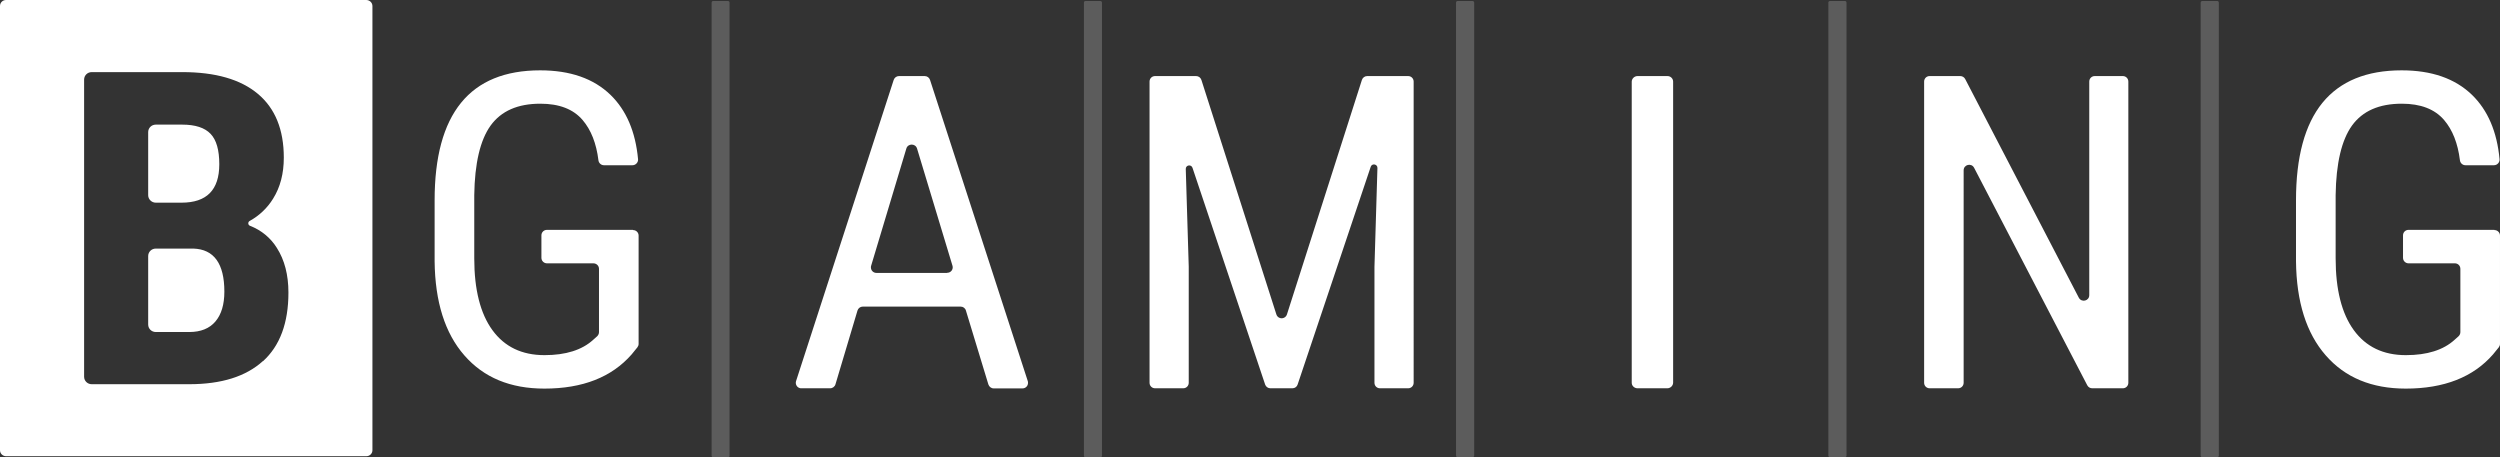 <?xml version="1.0" encoding="UTF-8"?>
<svg id="Layer_2" data-name="Layer 2" xmlns="http://www.w3.org/2000/svg" viewBox="0 0 227.09 41.55">
  <rect x="0" y="0" width="227.09" height="41.55" fill="#333333" stroke="none"/>
  <defs>
    <style>
      .cls-1, .cls-2 {
        fill: #fff;
        fill-rule: evenodd;
        stroke-width: 0px;
      }

      .cls-2 {
        isolation: isolate;
        opacity: .2;
      }
    </style>
  </defs>
  <g id="Layer_1-2" data-name="Layer 1">
    <g>
      <path class="cls-1" d="M23.88,32.8c-1.54,1.4-3.77,2.1-6.69,2.1h-8.86c-.38,0-.69-.3-.69-.68V7.23c0-.38.31-.68.69-.68h8.23c3.01,0,5.3.66,6.87,1.98,1.57,1.32,2.35,3.25,2.35,5.79,0,1.44-.32,2.68-.97,3.72-.52.85-1.26,1.55-2.13,2.03-.12.06-.16.21-.1.33.03.05.07.09.13.11,1.01.39,1.87,1.09,2.44,2.01.7,1.1,1.05,2.45,1.05,4.06,0,2.75-.77,4.83-2.31,6.23h0ZM33.27,0H.55C.24,0,0,.24,0,.54v40.36c0,.3.25.54.55.54h32.73c.3,0,.55-.24.55-.54h0V.55c0-.3-.24-.54-.55-.55ZM17.56,22.58h-3.41c-.38,0-.69.3-.69.68v6.22c0,.38.31.68.69.68h3.04c1.04,0,1.84-.32,2.38-.96.54-.64.81-1.54.81-2.71,0-2.54-.94-3.85-2.82-3.91ZM14.15,18.41h2.34c2.29,0,3.43-1.16,3.43-3.49,0-1.28-.26-2.21-.79-2.76-.53-.56-1.39-.84-2.58-.84h-2.4c-.38,0-.69.3-.69.68v5.73c0,.37.31.68.69.68h0Z"/>
      <path class="cls-2" d="M201.4.09h-1.35c-.08,0-.15.06-.15.14h0v41.16c0,.08.07.15.15.15h1.35c.08,0,.15-.07.15-.15V.24c0-.08-.06-.15-.14-.15,0,0,0,0,0,0ZM167.58.09h-1.35c-.08,0-.15.06-.15.14h0v41.16c0,.08.07.15.15.15h1.35c.08,0,.15-.06.15-.14h0V.24c0-.08-.06-.15-.14-.15,0,0,0,0,0,0ZM133.76.09h-1.35c-.08,0-.15.06-.15.14h0v41.16c0,.08.07.15.15.15h1.35c.08,0,.15-.07.15-.15V.24c0-.08-.07-.15-.15-.15ZM99.95.09h-1.35c-.08,0-.14.06-.14.15h0v41.16c0,.08.07.15.14.15h1.35c.08,0,.15-.07.15-.15V.24c0-.08-.07-.15-.15-.15h0ZM66.13.09h-1.35c-.08,0-.14.06-.14.15h0v41.16c0,.08.07.15.14.15h1.35c.08,0,.14-.07.14-.15V.24c0-.08-.06-.15-.14-.15Z"/>
      <path class="cls-1" d="M226.58,20.88h-7.8c-.28,0-.5.22-.5.5h0v2.04c0,.28.23.5.5.5h4.21c.28,0,.5.22.5.5,0,0,0,0,0,0v5.75c0,.14-.06.27-.16.37l-.37.33c-1.01.92-2.48,1.39-4.42,1.39-2.06,0-3.63-.76-4.73-2.27-1.1-1.51-1.65-3.69-1.65-6.52v-5.74c.04-2.9.54-5.01,1.49-6.33.96-1.32,2.46-1.98,4.52-1.98,1.71,0,2.99.49,3.84,1.48.77.9,1.25,2.12,1.44,3.66.03.25.24.45.5.45h2.59c.29,0,.53-.25.51-.54-.23-2.51-1.07-4.46-2.5-5.85-1.54-1.49-3.67-2.23-6.39-2.23-3.19,0-5.59.98-7.2,2.95-1.6,1.97-2.4,4.92-2.4,8.86v5.53c.04,3.69.94,6.54,2.7,8.55,1.76,2.02,4.18,3.02,7.27,3.02,3.48,0,6.13-1.04,7.93-3.11l.52-.64c.07-.09.11-.2.11-.31v-9.84c0-.28-.23-.5-.5-.5h0ZM192.83,6.91h-2.55c-.28,0-.5.22-.5.5v19.4c0,.53-.7.7-.95.23l-10.32-19.86c-.09-.17-.26-.27-.45-.27h-2.78c-.28,0-.5.22-.5.5h0v27.36c0,.28.22.5.5.5h2.59c.28,0,.5-.22.5-.5V15.47c0-.52.7-.7.95-.23l10.28,19.76c.09.17.26.27.45.27h2.78c.28,0,.5-.22.5-.5h0V7.41c0-.28-.22-.5-.5-.5h0,0ZM151.45,6.91h-2.7c-.28,0-.52.22-.53.5v27.36c0,.28.24.5.53.5h2.7c.28,0,.52-.22.53-.5V7.41c0-.28-.24-.51-.53-.5ZM127.92,6.91h-3.73c-.22,0-.41.14-.48.35l-6.81,21.3c-.08.26-.36.41-.63.33-.16-.05-.28-.17-.33-.33l-6.81-21.3c-.07-.21-.26-.35-.48-.35h-3.73c-.28,0-.5.22-.5.5,0,0,0,0,0,0v27.36c0,.28.22.5.5.5,0,0,0,0,0,0h2.56c.28,0,.5-.22.5-.5h0v-10.54l-.27-8.88c-.01-.36.49-.45.61-.11l6.6,19.69c.07.2.26.34.47.34h2.01c.22,0,.41-.14.47-.34l6.64-19.78c.11-.34.62-.25.61.11l-.27,8.97v10.54c0,.28.22.5.5.5h2.56c.28,0,.5-.22.5-.5V7.41c0-.28-.22-.5-.5-.5h0ZM86.04,24.79h-6.43c-.28,0-.5-.22-.5-.5,0-.05,0-.1.02-.15l3.2-10.65c.14-.47.82-.48.97,0l3.22,10.65c.08.27-.07.54-.34.62-.05.01-.1.02-.15.02h0ZM84.48,7.26c-.07-.21-.26-.35-.48-.35h-2.34c-.22,0-.41.14-.48.35l-8.87,27.36c-.08.26.06.55.33.63.05.02.1.02.15.02h2.62c.22,0,.42-.15.48-.36l2-6.7c.06-.21.26-.36.48-.36h8.89c.22,0,.42.14.48.36l2.04,6.71c.07.21.26.36.48.36h2.62c.28,0,.5-.22.5-.5,0-.05,0-.11-.02-.16l-8.88-27.36ZM57.49,20.88h-7.81c-.28,0-.5.22-.5.5,0,0,0,0,0,0v2.04c0,.28.23.5.5.5h4.22c.28,0,.51.22.51.5v5.75c0,.14-.06.27-.16.37l-.37.33c-1.01.92-2.48,1.39-4.42,1.39-2.06,0-3.63-.76-4.73-2.27-1.1-1.51-1.65-3.69-1.65-6.52v-5.74c.04-2.9.54-5.01,1.49-6.33.96-1.32,2.46-1.98,4.51-1.98,1.72,0,2.99.49,3.84,1.48.77.9,1.25,2.12,1.44,3.66.03.25.24.45.5.45h2.59c.29,0,.53-.25.51-.54-.23-2.51-1.07-4.46-2.5-5.85-1.54-1.49-3.67-2.23-6.39-2.23-3.19,0-5.59.98-7.19,2.95-1.6,1.97-2.4,4.92-2.4,8.86v5.53c.04,3.69.94,6.54,2.7,8.55,1.76,2.02,4.18,3.02,7.27,3.02,3.48,0,6.12-1.04,7.93-3.11l.52-.64c.07-.09.11-.2.11-.31v-9.84c0-.28-.23-.5-.5-.5,0,0,0,0,0,0h0Z"/>
    </g>
  </g>
</svg>
